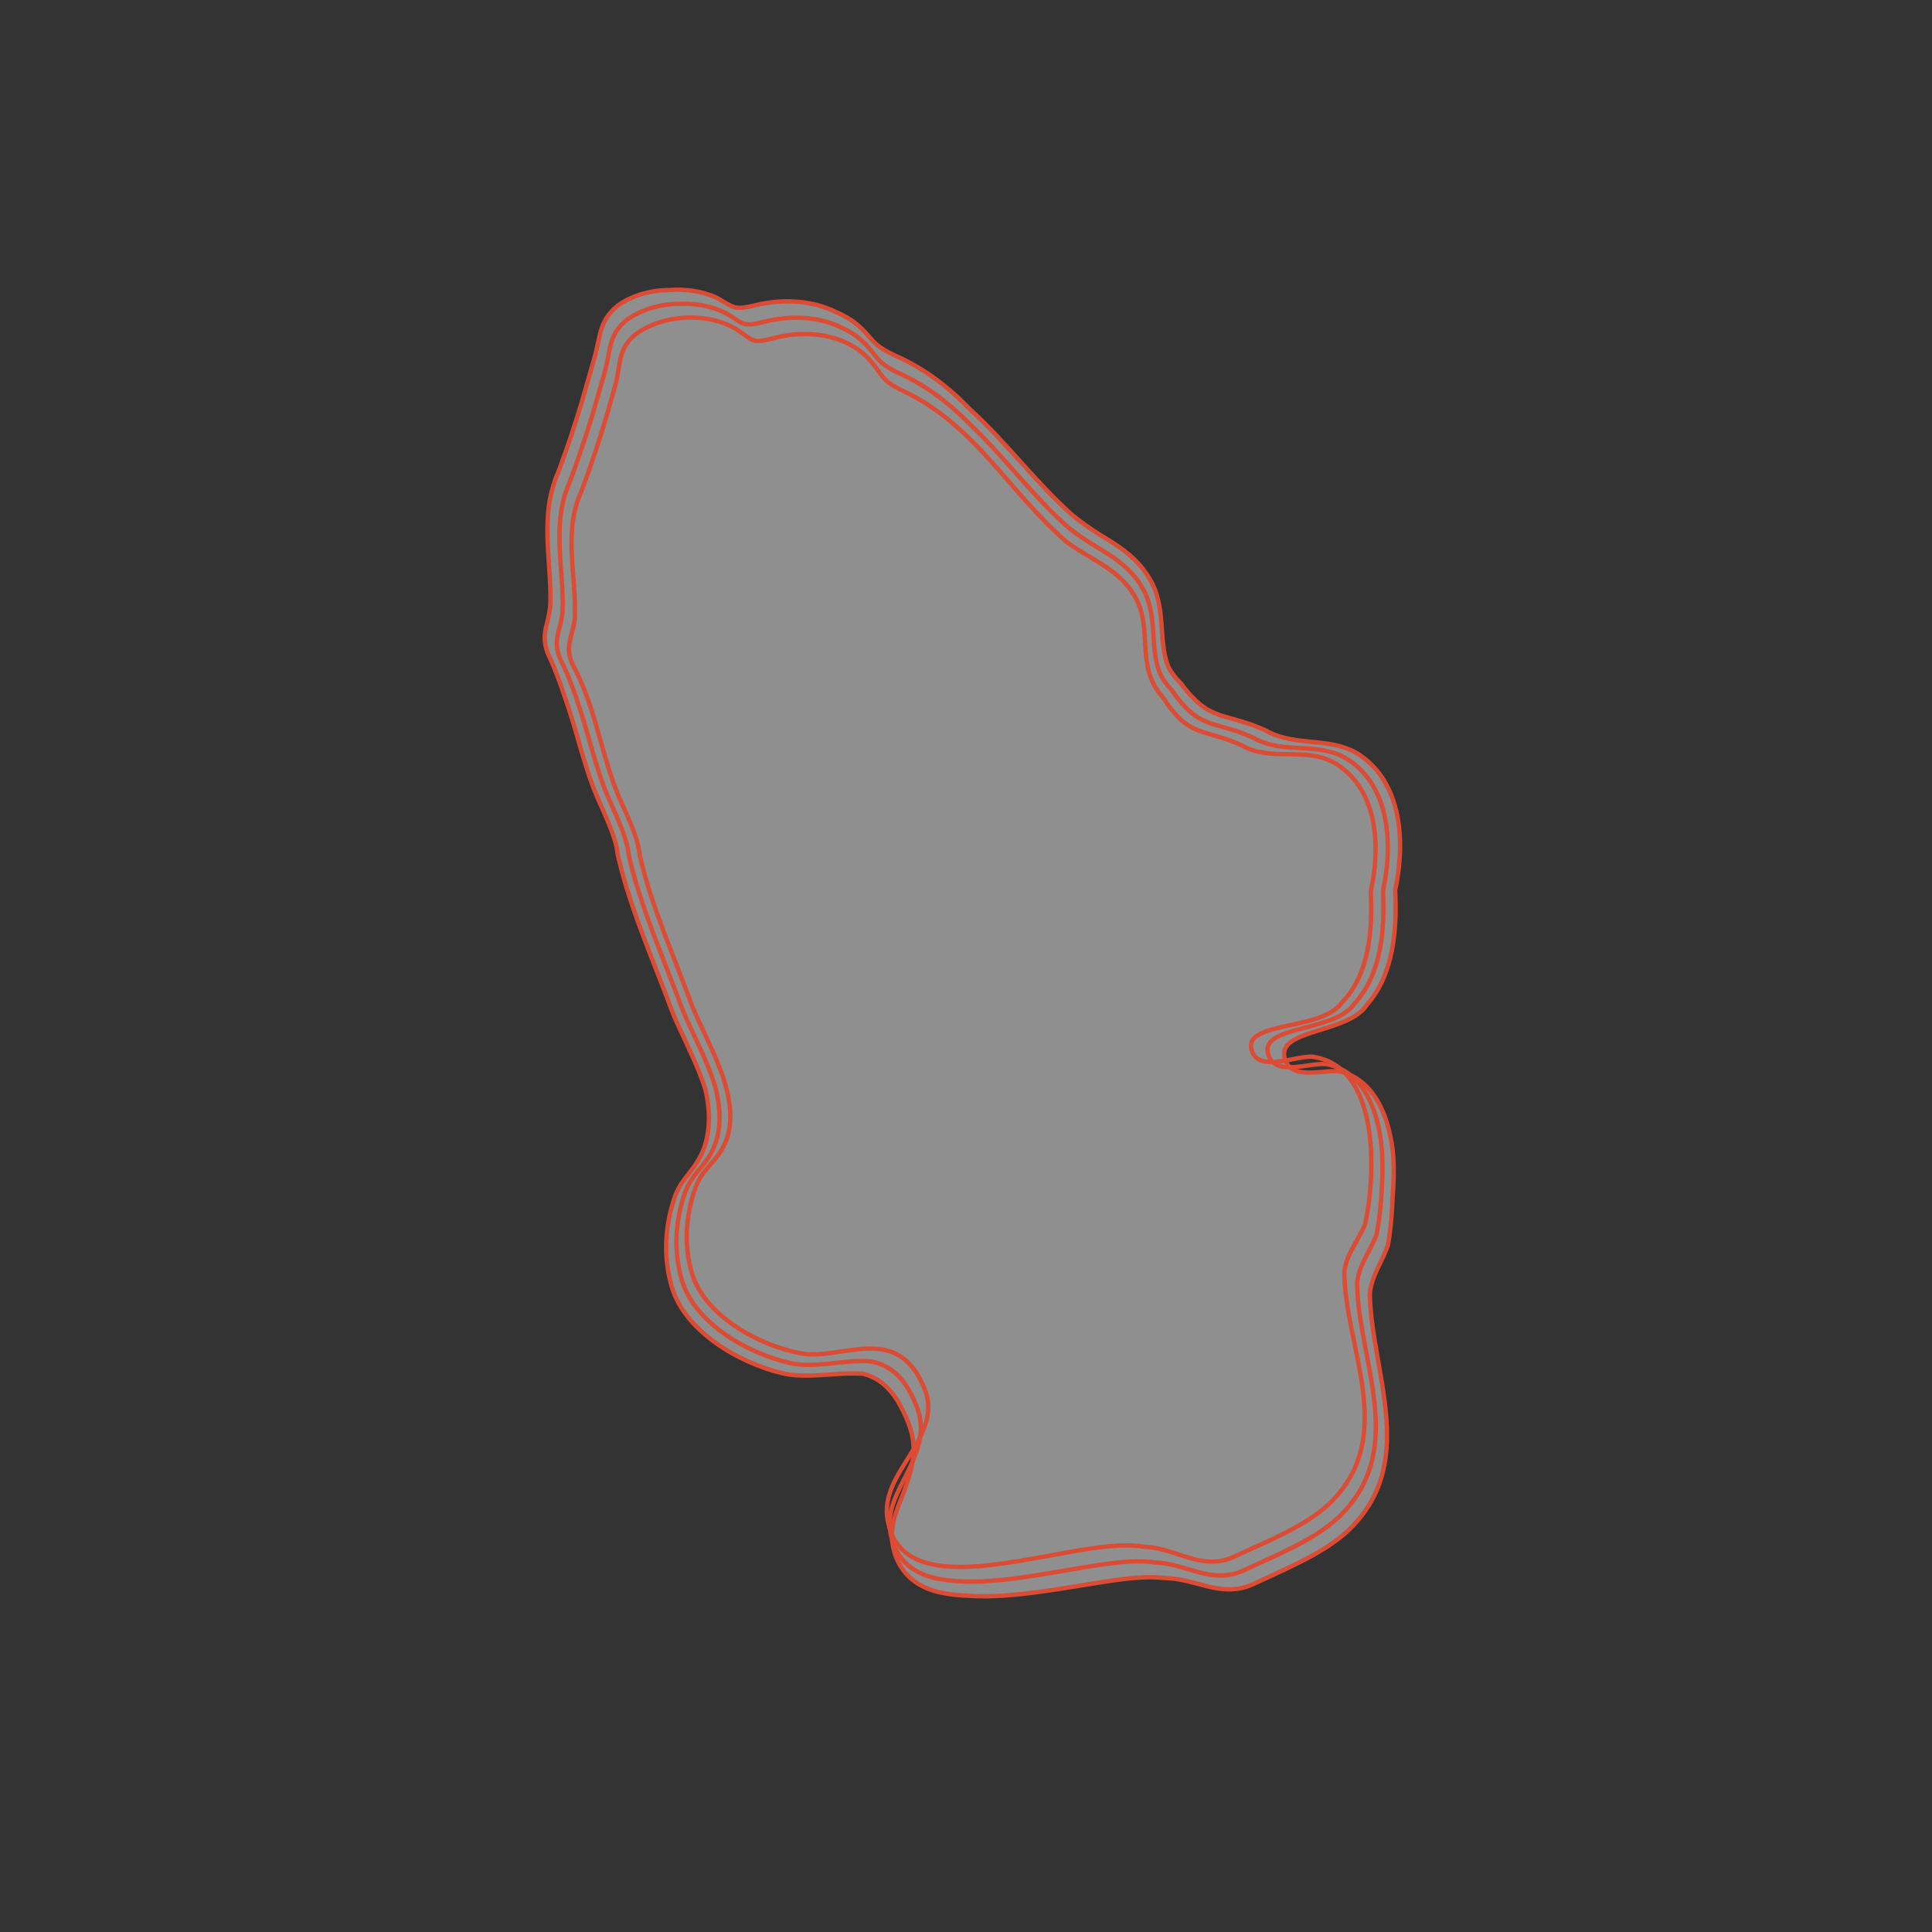 <?xml version="1.0" encoding="utf-8"?>
<!-- Generator: Adobe Illustrator 25.0.0, SVG Export Plug-In . SVG Version: 6.00 Build 0)  -->
<!DOCTYPE svg PUBLIC "-//W3C//DTD SVG 1.1//EN" "http://www.w3.org/Graphics/SVG/1.1/DTD/svg11.dtd">
<svg version="1.1" id="Livello_1" xmlns:x="http://ns.adobe.com/Extensibility/1.0/" xmlns:i="http://ns.adobe.com/AdobeIllustrator/10.0/" xmlns:graph="http://ns.adobe.com/Graphs/1.0/"
	 xmlns="http://www.w3.org/2000/svg" xmlns:xlink="http://www.w3.org/1999/xlink" x="0px" y="0px" viewBox="0 0 400 400"
	 style="enable-background:new 0 0 400 400;" xml:space="preserve">
<rect x="0" y="0" width="400" height="400" fill="#333333" stroke="none"/>
<style type="text/css">
	.st0{opacity:0.45;fill:#FFFFFF;}
	.st1{fill:none;stroke:#DC4B33;stroke-width:0.9;stroke-miterlimit:10;}
</style>
<path class="st0" d="M138.466,60.054c3.464-0.271,6.934,0.225,9.903,1.584c2.531,1.427,3.259,2.125,4.876,2.084
	c0.867-0.022,1.912-0.217,3.576-0.622c0.558-0.129,1.124-0.242,1.697-0.338l0,0c1.645-0.273,3.334-0.403,4.994-0.372
	c3.362,0.064,6.691,0.768,9.615,2.234c1.553,0.638,3.007,1.483,4.308,2.555c0.627,0.513,1.218,1.077,1.767,1.696
	c2.021,2.32,2.53,2.952,5.673,4.545c6.453,2.764,11.569,6.771,16.029,11.399c7.474,6.79,13.391,14.909,20.949,21.692
	c1.891,1.562,3.826,2.886,5.741,4.136c0.432,0.264,0.887,0.537,1.343,0.814c3.316,2.019,6.716,4.324,9.153,8.477
	c3.412,5.825,1.664,12.289,3.675,17.811c0.032,0.092,0.065,0.184,0.099,0.277c0.612,1.163,1.447,2.306,2.596,3.424
	c0.568,0.773,1.12,1.464,1.66,2.088c0.006,0.008,0.016,0.018,0.022,0.026c0.263,0.289,0.528,0.559,0.782,0.812
	c4.314,4.647,7.777,3.559,14.934,6.775c0.532,0.305,1.071,0.568,1.616,0.797c0.053,0.021,0.126,0.053,0.178,0.074
	c0.053,0.02,0.126,0.052,0.179,0.071c5.815,2.278,12.081,0.679,17.443,4.068c9.046,5.866,9.723,18.273,7.582,28.184
	c0.37,7.677-0.183,17.317-5.877,23.704c-1.26,1.935-3.655,3.146-6.324,4.087c-5.508,2.081-12.405,2.824-10.46,7.593
	c0.651,1.57,2.047,2.11,3.656,2.28c2.513,0.265,5.621-0.446,7.57-0.176c0,0.007,0.177,0.014,0.177,0.021
	c6.792,1.829,9.688,8.702,10.698,15.932c0.092,0.602,0.125,1.409,0.189,2.021c0.063,0.607,0.035,1.407,0.073,2.02
	c0.023,2.042-0.072,4.063-0.234,5.987c-0.089,2.942-0.343,5.784-0.682,8.244c-0.092,0.621-0.189,1.216-0.29,1.781
	c-1.168,3.341-3.351,6.215-3.744,9.99c0.066,4.296,0.827,8.772,1.622,13.308c2.216,12.66,4.71,25.432-6.11,35.752
	c-5.152,4.812-13.244,8.057-19.507,11.018c-1.623,0.769-3.157,1.093-4.688,1.149c-2.447,0.091-4.778-0.559-7.162-1.201
	c-1.476-0.382-2.968-0.763-4.507-0.974c-0.739-0.097-1.492-0.156-2.265-0.159c-1.064-0.139-2.306-0.197-3.593-0.163
	c-3.847,0.101-8.494,0.858-13.394,1.673c-6.323,1.022-12.91,2.068-18.637,2.25c-0.858,0.022-1.721,0.018-2.531,0.004
	c-0.183,0-0.474-0.005-0.655-0.008c-0.224-0.003-0.578-0.033-0.798-0.041c-0.022-0.001-0.044-0.001-0.066-0.002
	c-2.761-0.092-5.591-0.367-8-1.076c-3.851-1.218-6.792-3.603-8.118-7.906c-0.204-0.656-0.341-1.295-0.423-1.921
	c-0.622-4.073,1.256-7.622,2.691-11.542c0.188-0.539,0.368-1.086,0.535-1.642c1.313-4.048,1.723-7.682-0.019-11.956
	c-0.64-1.589-1.316-2.962-2.018-4.151c-0.037-0.052-0.079-0.134-0.116-0.185c-0.038-0.051-0.079-0.132-0.117-0.182
	c-2.115-3.311-4.497-4.798-7.007-5.44c-0.415-0.031-0.832-0.053-1.25-0.066c-4.272-0.125-8.782,0.715-12.91,0.35
	c-0.883-0.076-1.807-0.2-2.639-0.416c-8.916-2.092-20.246-8.726-22.875-17.994c-1.732-5.989-1.396-12.269,0.519-18.107
	c1.271-3.914,3.774-5.444,5.521-8.957c0.434-0.868,0.771-1.76,1.023-2.671c1.005-3.613,0.772-7.384-0.072-11.03
	c-0.705-2.257-1.666-4.578-2.622-6.717c-1.104-2.47-2.272-4.858-3.255-7.069c-0.029-0.063-0.066-0.149-0.094-0.212
	c-0.028-0.063-0.065-0.149-0.093-0.212c-0.352-0.806-0.68-1.585-0.97-2.333c-0.715-1.944-1.46-3.889-2.218-5.842
	c-3.32-8.555-6.833-17.141-8.868-26.094c-0.033-0.333-0.113-0.815-0.173-1.152c-0.033-0.186-0.078-0.458-0.118-0.645
	c-0.24-1.065-0.63-2.238-1.046-3.35c-0.444-1.186-0.952-2.376-1.47-3.562c-0.012-0.028-0.03-0.068-0.042-0.096
	c-0.012-0.028-0.029-0.068-0.042-0.096c-0.753-1.722-1.516-3.403-2.138-4.987c-0.733-1.919-1.367-3.855-1.954-5.786
	c-1.033-3.404-1.923-6.774-2.967-9.988c-0.056-0.186-0.153-0.447-0.21-0.633c-0.057-0.186-0.15-0.449-0.208-0.635
	c-1.248-3.746-2.474-7.38-4.096-10.767c-1.129-2.881-0.645-4.735-0.095-6.785c0.216-0.926,0.442-1.935,0.565-3.116
	c0.015-0.337,0.025-0.677,0.031-1.017c0.157-7.577-1.841-16.005,0.582-23.862c0.286-0.96,0.632-1.911,1.049-2.852
	c1.805-4.819,3.385-9.576,4.835-14.392c0.087-0.291,0.179-0.619,0.267-0.931c0.767-2.646,1.531-5.442,2.375-8.3
	c1.262-4.277,0.869-7.633,4.797-10.805c1.478-1.075,3.231-1.916,5.049-2.446C134.674,60.347,136.595,60.054,138.466,60.054"/>
<path class="st1" d="M143.022,65.747c3.36,0,6.672,0.768,9.408,2.4c2.496,1.632,3.024,2.448,4.512,2.448
	c0.768,0,1.728-0.192,3.36-0.624c2.016-0.528,4.176-0.816,6.288-0.816c5.616,0,11.184,1.968,14.544,6.672
	c1.824,2.496,2.016,3.12,5.088,4.752c15.456,6.96,22.32,20.928,34.512,31.536c5.088,3.84,10.8,5.52,14.208,11.328
	c3.936,6.72,0,14.544,5.76,20.832c5.52,8.592,8.208,6.384,16.272,9.984c6.048,3.552,13.104,0.288,19.152,3.6
	c9.216,5.28,9.744,17.376,7.68,26.64c0.384,7.728-0.192,17.184-6,23.088c-4.176,6.048-21.36,3.648-18.48,10.32
	c0.672,1.536,2.16,1.968,3.888,1.968c2.688,0,6.048-1.104,8.16-1.104h0.192c14.112,1.728,13.392,24.288,11.04,34.752
	c-1.344,3.264-3.792,6-4.272,9.696c0.048,15.936,11.328,34.32-3.216,48.192c-5.088,4.752-13.296,7.92-19.536,10.848
	c-1.632,0.768-3.168,1.056-4.704,1.056c-4.656,0-8.88-2.88-13.968-3.072c-1.056-0.192-2.304-0.288-3.6-0.288
	c-9.264,0-23.616,4.464-34.512,4.464c-7.872,0-14.016-2.304-15.12-10.32c-0.672-6.048,3.696-10.56,6.336-15.6
	c2.064-3.936,2.976-7.248,1.344-11.136c-2.736-6.624-6.768-8.16-11.184-8.16c-3.888,0-8.016,1.2-11.808,1.2
	c-0.816,0-1.68-0.048-2.448-0.192c-8.592-1.536-20.16-7.776-22.704-16.752c-1.68-5.808-1.248-11.904,0.768-17.52
	c1.344-3.84,3.984-5.088,5.76-8.496c4.8-9.12-3.408-21.408-6.528-29.424c-3.744-10.224-8.352-20.352-10.752-30.912
	c-0.432-4.368-3.12-9.12-4.752-13.152c-3.408-8.688-4.608-18.048-9.12-26.304c-1.776-3.888-0.096-5.664,0.384-9.36
	c0.528-8.544-2.496-18,1.296-26.304c2.88-7.632,5.136-14.976,7.152-22.368c1.152-4.224,0.432-7.392,4.176-10.416
	C134.766,66.899,138.894,65.747,143.022,65.747"/>
<path class="st1" d="M140.744,62.901c3.412-0.135,6.803,0.497,9.655,1.992c2.513,1.53,3.142,2.285,4.694,2.266
	c0.817-0.012,1.82-0.204,3.468-0.623c0.54-0.133,1.088-0.25,1.644-0.349l0,0c1.592-0.285,3.233-0.429,4.846-0.413
	c3.264,0.032,6.504,0.697,9.34,2.124c1.496,0.682,2.887,1.573,4.119,2.692c0.591,0.535,1.146,1.122,1.658,1.763
	c1.923,2.408,2.273,3.036,5.38,4.648c6.259,2.748,11.188,6.656,15.548,11.102c7.035,6.695,12.714,14.598,20.197,21.212
	c1.787,1.416,3.63,2.595,5.445,3.732c0.41,0.248,0.83,0.5,1.25,0.756c3.178,1.937,6.297,4.087,8.528,7.889
	c3.294,5.624,1.445,11.927,3.529,17.425c0.033,0.089,0.067,0.179,0.102,0.268c0.561,1.19,1.341,2.354,2.434,3.479
	c0.541,0.786,1.061,1.485,1.567,2.11c0.007,0.009,0.015,0.018,0.021,0.027c0.25,0.301,0.498,0.583,0.739,0.846
	c4.255,4.846,7.466,3.706,14.507,6.86c0.52,0.302,1.047,0.559,1.58,0.778c0.055,0.022,0.12,0.049,0.175,0.071
	c0.055,0.021,0.12,0.048,0.176,0.068c5.705,2.169,11.958,0.208,17.353,3.388c9.131,5.573,9.734,17.825,7.631,27.412
	c0.377,7.702-0.187,17.251-5.939,23.396c-1.267,1.891-3.708,3.026-6.422,3.881c-5.893,1.917-13.183,2.417-11.21,7.119
	c0.661,1.553,2.103,2.039,3.772,2.124c2.6,0.132,5.835-0.775,7.865-0.64c0,0.003,0.184,0.007,0.185,0.01
	c7.078,1.365,10.188,8.088,11.274,15.486c0.096,0.628,0.155,1.362,0.222,2.001c0.066,0.634,0.079,1.366,0.118,2.006
	c0.072,2.014,0.025,4.024-0.1,5.953c-0.111,2.939-0.408,5.751-0.795,8.161c-0.102,0.616-0.21,1.205-0.323,1.762
	c-1.256,3.303-3.571,6.108-4.008,9.843c0.04,4.252,0.818,8.68,1.664,13.158c2.357,12.491,5.246,25.203-5.516,35.467
	c-5.12,4.782-13.27,7.988-19.522,10.933c-1.627,0.768-3.162,1.074-4.696,1.103c-2.449,0.046-4.78-0.678-7.172-1.391
	c-1.47-0.43-2.961-0.857-4.51-1.104c-0.74-0.116-1.494-0.191-2.268-0.207c-1.06-0.165-2.305-0.241-3.596-0.226
	c-3.822,0.056-8.472,0.804-13.382,1.654c-6.247,1.066-12.836,2.251-18.623,2.503c-0.86,0.035-1.714,0.046-2.532,0.039
	c-0.191,0-0.436-0.003-0.624-0.006c-0.233-0.004-0.531-0.021-0.761-0.03c-0.021-0.001-0.042-0.001-0.063-0.002
	c-2.729-0.096-5.373-0.439-7.615-1.229c-3.659-1.337-6.327-3.899-7.315-8.409c-0.142-0.688-0.215-1.357-0.23-2.01
	c-0.143-4.25,2.235-7.851,4.088-11.73c0.249-0.531,0.488-1.068,0.711-1.612c1.689-3.992,2.349-7.465,0.663-11.546
	c-0.623-1.528-1.296-2.823-2.008-3.921c-0.039-0.054-0.08-0.123-0.119-0.176c-0.039-0.053-0.08-0.121-0.12-0.172
	c-2.168-3.105-4.709-4.355-7.418-4.771c-0.391-0.028-0.785-0.044-1.181-0.051c-4.08-0.063-8.399,0.958-12.359,0.775
	c-0.85-0.038-1.744-0.124-2.543-0.304c-8.754-1.814-20.203-8.251-22.79-17.373c-1.706-5.898-1.322-12.086,0.643-17.814
	c1.307-3.877,3.879-5.266,5.64-8.727c0.437-0.852,0.771-1.729,1.014-2.625c0.956-3.509,0.585-7.252-0.401-10.924
	c-0.688-2.23-1.614-4.488-2.563-6.618c-1.088-2.441-2.241-4.793-3.21-6.956c-0.03-0.066-0.064-0.143-0.093-0.209
	c-0.03-0.066-0.063-0.143-0.092-0.208c-0.35-0.794-0.675-1.56-0.96-2.294c-0.703-1.916-1.436-3.831-2.181-5.75
	c-3.274-8.438-6.743-16.892-8.738-25.674c-0.034-0.348-0.1-0.771-0.163-1.123c-0.034-0.194-0.077-0.431-0.119-0.626
	c-0.233-1.059-0.593-2.179-0.995-3.268c-0.428-1.16-0.922-2.321-1.427-3.47c-0.013-0.029-0.028-0.064-0.041-0.093
	c-0.013-0.029-0.028-0.064-0.041-0.093c-0.739-1.676-1.493-3.31-2.106-4.846c-0.72-1.86-1.342-3.742-1.919-5.629
	c-1-3.277-1.862-6.556-2.857-9.737c-0.058-0.194-0.138-0.426-0.197-0.62c-0.059-0.194-0.137-0.426-0.197-0.62
	c-1.167-3.611-2.41-7.136-4.108-10.452c-1.184-2.795-0.721-4.564-0.174-6.6c0.226-0.903,0.467-1.879,0.601-3.03
	c0.017-0.328,0.03-0.658,0.038-0.989c0.197-7.472-1.842-15.675,0.419-23.251c0.274-0.936,0.611-1.863,1.023-2.778
	c1.774-4.72,3.322-9.356,4.733-14.007c0.088-0.292,0.179-0.603,0.267-0.905c0.78-2.636,1.535-5.343,2.314-8.083
	c1.208-4.25,0.65-7.513,4.486-10.611c1.543-1.122,3.346-1.978,5.243-2.531C136.814,63.187,138.791,62.901,140.744,62.901"/>
<path class="st1" d="M138.466,60.054c3.464-0.271,6.934,0.225,9.903,1.584c2.531,1.427,3.259,2.125,4.876,2.084
	c0.867-0.022,1.912-0.217,3.576-0.622c0.558-0.129,1.124-0.242,1.697-0.338l0,0c1.645-0.273,3.334-0.403,4.994-0.372
	c3.362,0.064,6.691,0.768,9.615,2.234c1.553,0.638,3.007,1.483,4.308,2.555c0.627,0.513,1.218,1.077,1.767,1.696
	c2.021,2.32,2.53,2.952,5.673,4.545c6.453,2.764,11.569,6.771,16.029,11.399c7.474,6.79,13.391,14.909,20.949,21.692
	c1.891,1.562,3.826,2.886,5.741,4.136c0.432,0.264,0.887,0.537,1.343,0.814c3.316,2.019,6.716,4.324,9.153,8.477
	c3.412,5.825,1.664,12.289,3.675,17.811c0.032,0.092,0.065,0.184,0.099,0.277c0.612,1.163,1.447,2.306,2.596,3.424
	c0.568,0.773,1.12,1.464,1.66,2.088c0.006,0.008,0.016,0.018,0.022,0.026c0.263,0.289,0.528,0.559,0.782,0.812
	c4.314,4.647,7.777,3.559,14.934,6.775c0.532,0.305,1.071,0.568,1.616,0.797c0.053,0.021,0.126,0.053,0.178,0.074
	c0.053,0.02,0.126,0.052,0.179,0.071c5.815,2.278,12.081,0.679,17.443,4.068c9.046,5.866,9.723,18.273,7.582,28.184
	c0.37,7.677-0.183,17.317-5.877,23.704c-1.26,1.935-3.655,3.146-6.324,4.087c-5.508,2.081-12.405,2.824-10.46,7.593
	c0.651,1.57,2.047,2.11,3.656,2.28c2.513,0.265,5.621-0.446,7.57-0.176c0,0.007,0.177,0.014,0.177,0.021
	c6.792,1.829,9.688,8.702,10.698,15.932c0.092,0.602,0.125,1.409,0.189,2.021c0.063,0.607,0.035,1.407,0.073,2.02
	c0.023,2.042-0.072,4.063-0.234,5.987c-0.089,2.942-0.343,5.784-0.682,8.244c-0.092,0.621-0.189,1.216-0.29,1.781
	c-1.168,3.341-3.351,6.215-3.744,9.99c0.066,4.296,0.827,8.772,1.622,13.308c2.216,12.66,4.71,25.432-6.11,35.752
	c-5.152,4.812-13.244,8.057-19.507,11.018c-1.623,0.769-3.157,1.093-4.688,1.149c-2.447,0.091-4.778-0.559-7.162-1.201
	c-1.476-0.382-2.968-0.763-4.507-0.974c-0.739-0.097-1.492-0.156-2.265-0.159c-1.064-0.139-2.306-0.197-3.593-0.163
	c-3.847,0.101-8.494,0.858-13.394,1.673c-6.323,1.022-12.91,2.068-18.637,2.25c-0.858,0.022-1.721,0.018-2.531,0.004
	c-0.183,0-0.474-0.005-0.655-0.008c-0.224-0.003-0.578-0.033-0.798-0.041c-0.022-0.001-0.044-0.001-0.066-0.002
	c-2.761-0.092-5.591-0.367-8-1.076c-3.851-1.218-6.792-3.603-8.118-7.906c-0.204-0.656-0.341-1.295-0.423-1.921
	c-0.622-4.073,1.256-7.622,2.691-11.542c0.188-0.539,0.368-1.086,0.535-1.642c1.313-4.048,1.723-7.682-0.019-11.956
	c-0.64-1.589-1.316-2.962-2.018-4.151c-0.037-0.052-0.079-0.134-0.116-0.185c-0.038-0.051-0.079-0.132-0.117-0.182
	c-2.115-3.311-4.497-4.798-7.007-5.44c-0.415-0.031-0.832-0.053-1.25-0.066c-4.272-0.125-8.782,0.715-12.91,0.35
	c-0.883-0.076-1.807-0.2-2.639-0.416c-8.916-2.092-20.246-8.726-22.875-17.994c-1.732-5.989-1.396-12.269,0.519-18.107
	c1.271-3.914,3.774-5.444,5.521-8.957c0.434-0.868,0.771-1.76,1.023-2.671c1.005-3.613,0.772-7.384-0.072-11.03
	c-0.705-2.257-1.666-4.578-2.622-6.717c-1.104-2.47-2.272-4.858-3.255-7.069c-0.029-0.063-0.066-0.149-0.094-0.212
	c-0.028-0.063-0.065-0.149-0.093-0.212c-0.352-0.806-0.68-1.585-0.97-2.333c-0.715-1.944-1.46-3.889-2.218-5.842
	c-3.32-8.555-6.833-17.141-8.868-26.094c-0.033-0.333-0.113-0.815-0.173-1.152c-0.033-0.186-0.078-0.458-0.118-0.645
	c-0.24-1.065-0.63-2.238-1.046-3.35c-0.444-1.186-0.952-2.376-1.47-3.562c-0.012-0.028-0.03-0.068-0.042-0.096
	c-0.012-0.028-0.029-0.068-0.042-0.096c-0.753-1.722-1.516-3.403-2.138-4.987c-0.733-1.919-1.367-3.855-1.954-5.786
	c-1.033-3.404-1.923-6.774-2.967-9.988c-0.056-0.186-0.153-0.447-0.21-0.633c-0.057-0.186-0.15-0.449-0.208-0.635
	c-1.248-3.746-2.474-7.38-4.096-10.767c-1.129-2.881-0.645-4.735-0.095-6.785c0.216-0.926,0.442-1.935,0.565-3.116
	c0.015-0.337,0.025-0.677,0.031-1.017c0.157-7.577-1.841-16.005,0.582-23.862c0.286-0.96,0.632-1.911,1.049-2.852
	c1.805-4.819,3.385-9.576,4.835-14.392c0.087-0.291,0.179-0.619,0.267-0.931c0.767-2.646,1.531-5.442,2.375-8.3
	c1.262-4.277,0.869-7.633,4.797-10.805c1.478-1.075,3.231-1.916,5.049-2.446C134.674,60.347,136.595,60.054,138.466,60.054"/>
</svg>
